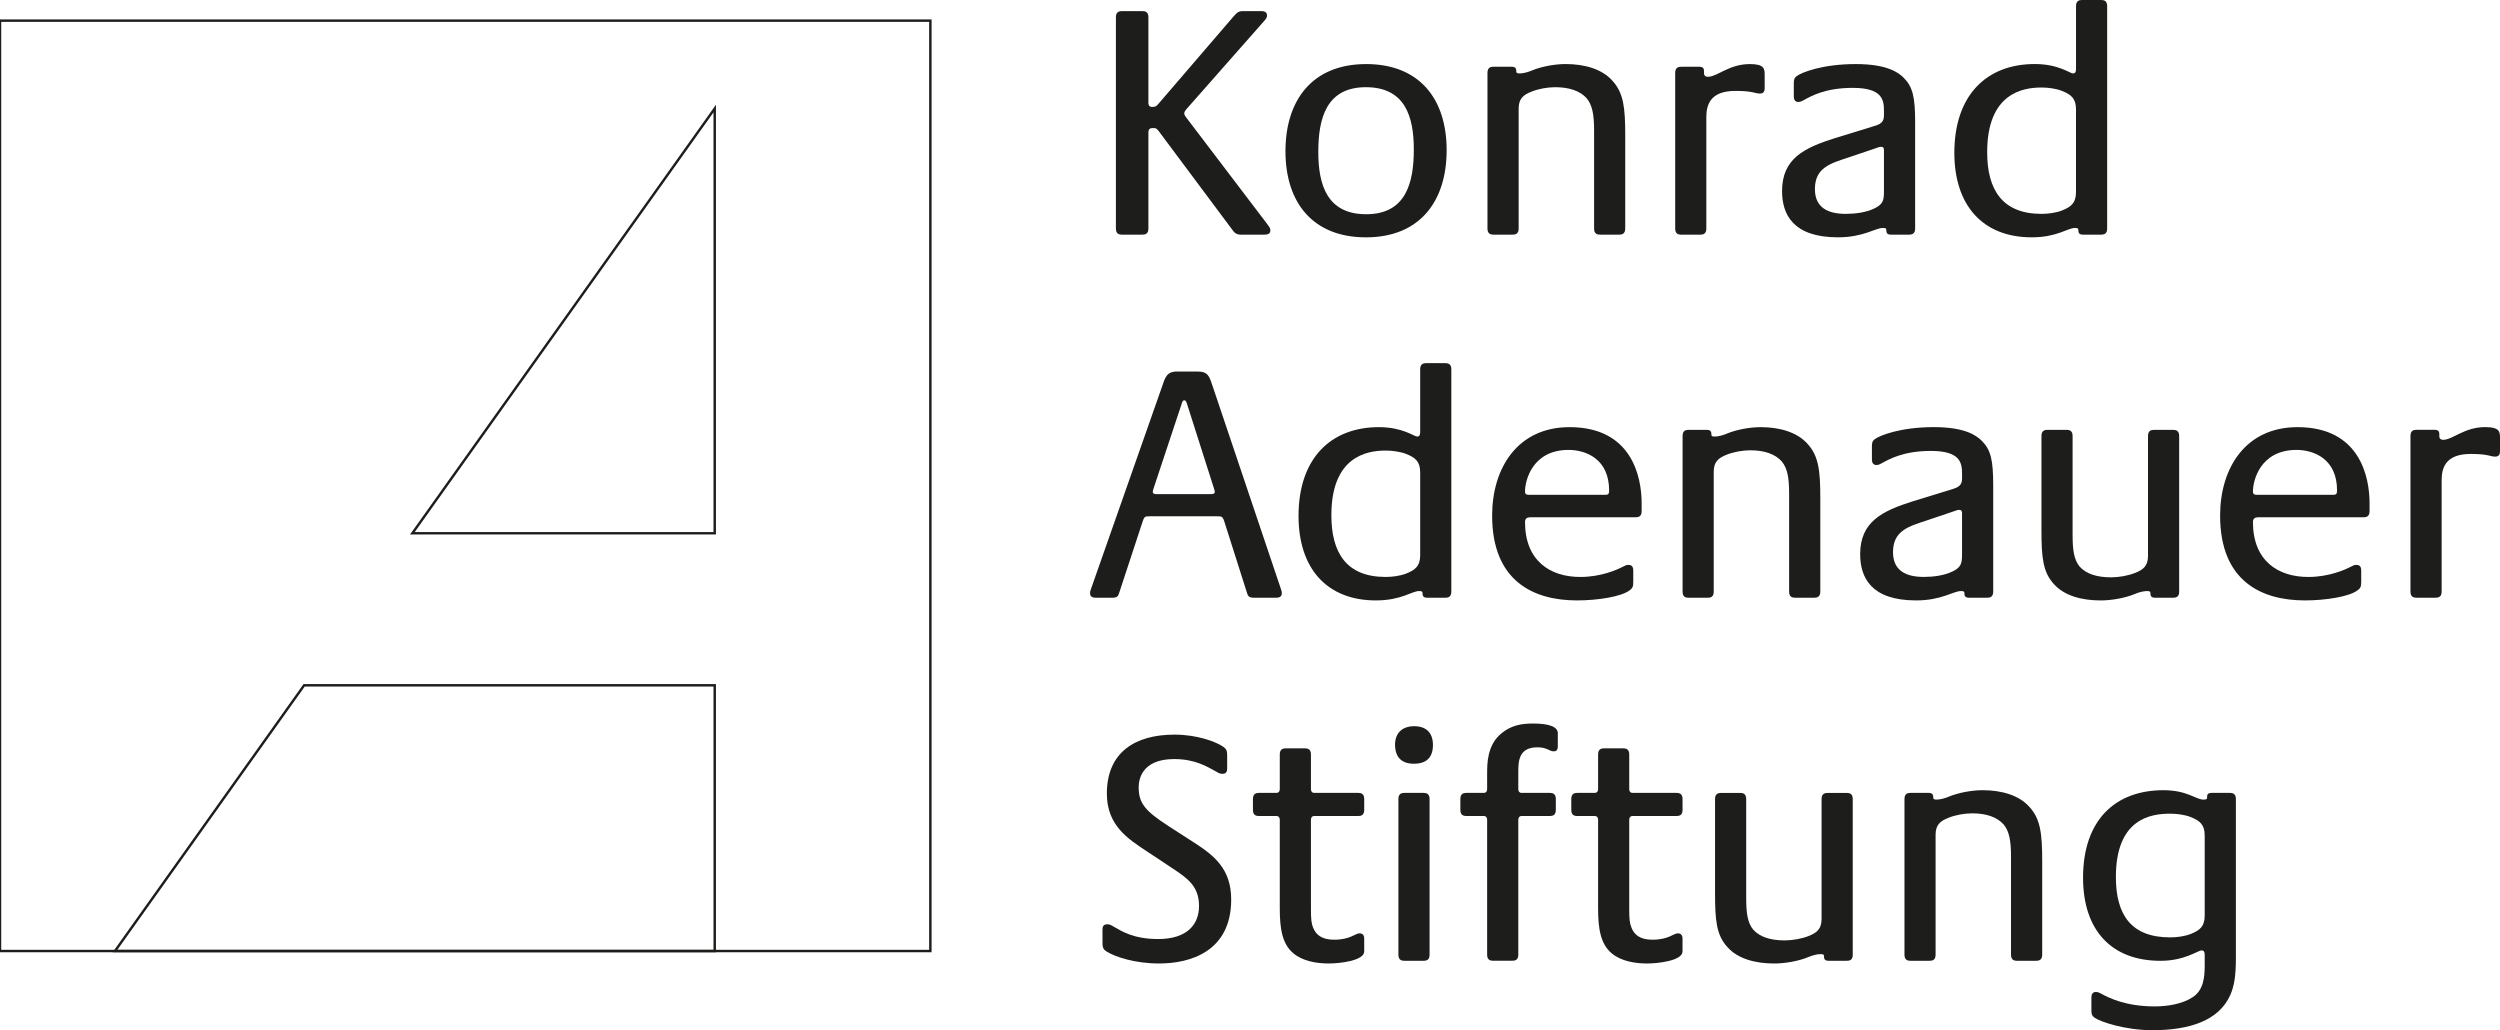 <?xml version="1.0" encoding="utf-8"?>
<!-- Generator: Adobe Illustrator 14.0.0, SVG Export Plug-In . SVG Version: 6.00 Build 43363)  -->
<!DOCTYPE svg PUBLIC "-//W3C//DTD SVG 1.1//EN" "http://www.w3.org/Graphics/SVG/1.1/DTD/svg11.dtd">
<svg version="1.1" id="Ebene_1" xmlns="http://www.w3.org/2000/svg" xmlns:xlink="http://www.w3.org/1999/xlink" x="0px" y="0px"
	 width="944.531px" height="389.219px" viewBox="0 -1 944.531 389.219" enable-background="new 0 -1 944.531 389.219"
	 xml:space="preserve">
<g>
	<g>
		<path fill="#1D1D1B" d="M477.688,87.656h-8.863c-1.648,0-2.41-0.633-3.289-1.906L437.68,48.406
			c-0.887-1.148-1.391-1.016-2.152-1.016c-0.758,0-1.648,0.129-1.648,1.648v36.336c0,2.023-1.262,2.281-2.277,2.281h-7.723
			c-1.008,0-2.277-0.258-2.277-2.281V5.479c0-2.031,1.27-2.281,2.277-2.281h7.723c1.016,0,2.277,0.25,2.277,2.281v32.277
			c0,1.395,0.633,1.648,1.512,1.648c0.891,0,1.52-0.254,2.023-0.879L466.04,5.22c1.512-1.773,2.151-2.023,3.664-2.023h6.97
			c0.891,0,2.021,0.375,2.021,1.512c0,0.891-0.24,1.266-1.133,2.281l-29.379,33.315c-0.504,0.625-0.75,1.008-0.75,1.512
			c0,0.504,0.254,0.887,0.504,1.262l30.891,40.648c0.641,0.891,1.141,1.395,1.141,2.281
			C479.969,87.398,478.828,87.656,477.688,87.656z"/>
		<path fill="#1D1D1B" d="M516.055,88.672c-19.883,0-30.391-12.922-30.391-32.543c0-18.992,9.865-32.922,30.508-32.922
			c19.891,0,30.391,12.922,30.391,32.543C546.562,74.742,536.695,88.672,516.055,88.672z M516.055,31.945
			c-14.945,0-17.984,11.773-17.984,24.438c0,12.41,3.297,23.555,18.102,23.555c14.953,0,17.984-11.777,17.984-24.441
			C534.172,43.078,530.875,31.945,516.055,31.945z"/>
		<path fill="#1D1D1B" d="M611.75,87.656h-7.219c-1.016,0-2.266-0.258-2.266-2.281V48.273c0-5.953-0.641-9.5-2.797-12.152
			c-2.531-2.785-6.594-4.176-11.906-4.176c-2.906,0-6.328,0.629-8.859,1.648c-3.297,1.262-4.938,2.773-4.938,6.453v45.328
			c0,2.023-1.266,2.281-2.281,2.281h-7.211c-1.008,0-2.289-0.258-2.289-2.281V26.495c0-2.023,1.281-2.281,2.289-2.281h6.836
			c1.508,0,1.766,0.762,1.766,1.648c0,0.504,0,0.887,1.266,0.887c1.523,0,3.555-0.637,4.689-1.141
			c3.672-1.523,8.732-2.41,12.672-2.41c7.211,0,13.805,1.895,17.719,6.336c4.172,4.559,4.811,10.129,4.811,20.512v35.328
			C614.023,87.398,612.766,87.656,611.75,87.656z"/>
		<path fill="#1D1D1B" d="M664.93,34.351c-1.898,0-2.531-1.008-9.242-1.008c-9.625,0-11.016,5.32-11.016,10v42.039
			c0,2.023-1.268,2.281-2.273,2.281h-7.211c-1.016,0-2.281-0.258-2.281-2.281V26.503c0-2.023,1.266-2.281,2.281-2.281h6.828
			c1.516,0,1.781,0.762,1.781,1.648v1.008c0,0.633,0.625,1.145,1.391,1.145c3.672,0,7.984-4.816,15.953-4.816
			c5.57,0,5.57,1.895,5.57,4.176v5.066C666.703,33.582,666.203,34.351,664.93,34.351z"/>
		<path fill="#1D1D1B" d="M721.273,87.656h-6.836c-1.508,0-1.766-0.762-1.766-1.648c0-0.504,0-0.887-1.273-0.887
			c-2.898,0-7.344,3.543-16.961,3.543c-17.102,0-21.148-8.746-21.148-17.48c0-12.281,8.352-16.336,20.008-20l14.812-4.559
			c2.156-0.633,3.672-1.395,3.672-3.93v-2.016c0-4.176-0.891-8.48-11.773-8.48c-10.508,0-15.836,3.16-18.617,4.68
			c-0.766,0.379-1.141,0.633-2.023,0.633c-1.146,0-1.646-0.887-1.646-2.023v-4.68c0-1.52,0-2.281,1.266-3.168
			c1.781-1.273,9.5-4.434,22.156-4.434c12.031,0,16.211,3.297,18.117,5.191c3.414,3.418,4.305,7.344,4.305,16.84v40.137
			C723.547,87.398,722.289,87.656,721.273,87.656z M711.781,55.75c0-0.887-0.25-1.27-1.016-1.27c-0.875,0-0.875,0.137-2.031,0.504
			l-10.117,3.422c-6.836,2.281-12.922,3.793-12.922,12.023c0,7.219,5.195,9.371,11.648,9.371c3.547,0,7.602-0.504,10.766-2.027
			c3.172-1.516,3.672-2.91,3.672-6.324V55.75z"/>
		<path fill="#1D1D1B" d="M793.828,87.656h-6.836c-1.508,0-1.773-0.762-1.773-1.648c0-0.504,0-0.887-1.266-0.887
			c-2.797,0-6.719,3.543-16.328,3.543c-18.617,0-29.25-12.16-29.25-31.914c0-21.781,12.156-33.559,30.391-33.559
			c8.984,0,13.289,3.551,14.438,3.551c0.893,0,1.143-0.641,1.143-1.656V1.281c0-2.023,1.266-2.281,2.279-2.281h7.221
			c1,0,2.266,0.246,2.266,2.281v84.078C796.109,87.398,794.844,87.656,793.828,87.656z M784.336,40.305
			c0-4.047-1.773-5.578-5.32-6.969c-2.273-0.887-5.188-1.273-7.727-1.273c-7.211,0-20.508,2.281-20.508,24.441
			c0,14.176,5.703,23.297,20.508,23.297c2.539,0,5.453-0.387,7.727-1.266c3.547-1.391,5.32-2.91,5.32-6.969V40.305z"/>
	</g>
	<g>
		<path fill="#1D1D1B" d="M482.125,224.832h-8.484c-1.777,0-2.152-0.754-2.41-1.52l-8.733-27.473
			c-0.259-0.642-0.375-1.138-0.888-1.521c-0.379-0.259-1.008-0.259-2.151-0.259H434.64c-1.008,0-1.648,0-2.023,0.259
			c-0.504,0.383-0.641,1.016-0.891,1.647l-8.992,27.346c-0.254,0.772-0.629,1.52-2.398,1.52H414c-1.52,0-2.152-0.633-2.152-1.641
			c0-0.887,0.129-0.887,0.375-1.777l26.723-76.102c1.262-3.672,1.773-5.953,5.824-5.953h7.597c4.177,0,4.562,1.906,5.832,5.695
			l25.707,76.359c0.25,0.883,0.375,0.883,0.375,1.777C484.281,224.191,483.648,224.832,482.125,224.832z M458.574,183.297
			l-10.133-31.785c-0.258-0.633-0.379-1.266-1.008-1.266c-0.633,0-0.891,0.883-1.008,1.395l-10.515,31.656
			c-0.125,0.504-0.375,1.016-0.375,1.512c0,0.767,0.633,0.888,1.77,0.888h19.879c1.146,0,1.771-0.121,1.771-0.888
			C458.953,184.312,458.695,183.809,458.574,183.297z"/>
		<path fill="#1D1D1B" d="M546.055,224.832h-6.836c-1.518,0-1.768-0.754-1.768-1.641c0-0.504,0-0.887-1.266-0.887
			c-2.789,0-6.719,3.543-16.328,3.543c-18.623,0-29.256-12.152-29.256-31.902c0-21.785,12.164-33.562,30.391-33.562
			c8.992,0,13.297,3.555,14.43,3.555c0.891,0,1.141-0.641,1.141-1.656v-23.801c0-2.031,1.268-2.281,2.281-2.281h7.211
			c1.008,0,2.273,0.25,2.273,2.281v84.078C548.328,224.582,547.062,224.832,546.055,224.832z M536.562,177.473
			c0-4.051-1.766-5.578-5.312-6.969c-2.281-0.879-5.195-1.273-7.734-1.273c-7.203,0-20.508,2.289-20.508,24.449
			c0,14.176,5.695,23.297,20.508,23.297c2.539,0,5.453-0.383,7.734-1.272c3.547-1.392,5.312-2.91,5.312-6.961V177.473z"/>
		<path fill="#1D1D1B" d="M617.953,194.438h-39.891c-1.133,0-1.891,0.508-1.891,1.777c0,14.688,9.492,20.77,20.891,20.77
			c7.734,0,13.797-2.664,16.203-3.93c0.758-0.375,1.133-0.634,2.031-0.634c1.391,0,1.771,1.017,1.771,2.027v4.301
			c0,1.656-0.133,2.41-1.391,3.297c-3.164,2.41-12.164,3.802-19.883,3.802c-16.344,0-32.047-7.215-32.047-32.039
			c0-17.978,9.625-33.426,29.258-33.426c23.416,0.001,27.229,18.618,27.229,28.747v3.031
			C620.234,194.191,618.961,194.438,617.953,194.438z M592.625,168.984c-13.672,0-16.453,11.527-16.453,15.703
			c0,0.762,0.242,1.266,1.516,1.266h28.734c1.141,0,1.523-0.258,1.523-1.648C607.953,172.406,599.203,168.984,592.625,168.984z"/>
		<path fill="#1D1D1B" d="M685.438,224.832h-7.203c-1.016,0-2.281-0.238-2.281-2.273v-37.102c0-5.953-0.625-9.504-2.797-12.152
			c-2.523-2.793-6.57-4.176-11.891-4.176c-2.914,0-6.336,0.629-8.867,1.646c-3.273,1.273-4.93,2.785-4.93,6.457v45.336
			c0,2.034-1.268,2.272-2.281,2.272h-7.211c-1.016,0-2.273-0.238-2.273-2.272V163.68c0-2.023,1.258-2.281,2.273-2.281h6.836
			c1.508,0,1.773,0.762,1.773,1.648c0,0.504,0,0.891,1.258,0.891c1.516,0,3.547-0.641,4.688-1.152
			c3.672-1.52,8.742-2.402,12.672-2.402c7.203,0,13.797,1.898,17.727,6.336c4.18,4.562,4.805,10.137,4.805,20.512v35.328
			C687.719,224.582,686.453,224.832,685.438,224.832z"/>
		<path fill="#1D1D1B" d="M750.781,224.832h-6.836c-1.508,0-1.773-0.754-1.773-1.641c0-0.504,0-0.887-1.266-0.887
			c-2.906,0-7.344,3.543-16.969,3.543c-17.094,0-21.141-8.746-21.141-17.48c0-12.273,8.344-16.336,20-20l14.818-4.559
			c2.148-0.642,3.672-1.396,3.672-3.931v-2.023c0-4.176-0.883-8.488-11.771-8.488c-10.508,0-15.836,3.168-18.625,4.68
			c-0.766,0.383-1.141,0.641-2.016,0.641c-1.141-0.001-1.641-0.895-1.641-2.032v-4.68c0-1.52,0-2.289,1.25-3.168
			c1.781-1.273,9.508-4.434,22.172-4.434c12.023,0,16.203,3.289,18.109,5.191c3.422,3.41,4.297,7.336,4.297,16.84v40.146
			C753.055,224.582,751.797,224.832,750.781,224.832z M741.281,192.918c0-0.887-0.25-1.27-1.016-1.27
			c-0.883,0-0.883,0.137-2.031,0.504l-10.125,3.422c-6.836,2.281-12.906,3.801-12.906,12.027c0,7.215,5.18,9.367,11.641,9.367
			c3.539,0,7.594-0.504,10.766-2.023c3.172-1.516,3.672-2.914,3.672-6.328V192.918L741.281,192.918z"/>
		<path fill="#1D1D1B" d="M821.055,224.832h-6.836c-1.518,0-1.768-0.754-1.768-1.641c0-0.504,0-0.887-1.279-0.887
			c-1.51,0-3.531,0.633-4.674,1.145c-3.672,1.52-8.857,2.406-12.797,2.406c-7.219,0-13.811-1.771-17.732-6.199
			c-4.172-4.562-4.682-10.137-4.682-20.512v-35.458c0-2.023,1.26-2.281,2.273-2.281h7.219c1.018,0,2.273,0.258,2.273,2.281v37.23
			c0,5.953,0.508,9.496,2.664,12.16c2.516,2.793,6.586,4.051,11.906,4.051c2.906,0,6.445-0.633,8.984-1.647
			c3.297-1.266,4.938-2.785,4.938-6.457v-45.336c0-2.023,1.266-2.281,2.281-2.281h7.211c1.008,0,2.281,0.258,2.281,2.281v58.887
			C823.336,224.582,822.062,224.832,821.055,224.832z"/>
		<path fill="#1D1D1B" d="M892.977,194.438h-39.883c-1.148,0-1.906,0.508-1.906,1.777c0,14.688,9.5,20.77,20.906,20.77
			c7.719,0,13.797-2.664,16.188-3.93c0.773-0.375,1.156-0.634,2.031-0.634c1.391,0,1.781,1.017,1.781,2.027v4.301
			c0,1.656-0.135,2.41-1.406,3.297c-3.172,2.41-12.156,3.802-19.875,3.802c-16.328,0-32.031-7.215-32.031-32.039
			c0-17.978,9.617-33.426,29.25-33.426c23.422,0,27.219,18.617,27.219,28.746v3.031C895.25,194.191,893.992,194.438,892.977,194.438
			z M867.648,168.984c-13.672,0-16.461,11.527-16.461,15.703c0,0.762,0.25,1.266,1.508,1.266h28.758
			c1.133,0,1.516-0.258,1.516-1.648C882.977,172.406,874.234,168.984,867.648,168.984z"/>
		<path fill="#1D1D1B" d="M942.734,171.519c-1.891,0-2.531-1.016-9.234-1.016c-9.625,0-11.016,5.32-11.016,10.008v42.04
			c0,2.03-1.281,2.272-2.281,2.272h-7.211c-1.016,0-2.289-0.242-2.289-2.272v-58.887c0-2.023,1.273-2.281,2.289-2.281h6.836
			c1.516,0,1.781,0.762,1.781,1.648v1.008c0,0.633,0.625,1.137,1.391,1.137c3.672,0,7.977-4.809,15.953-4.809
			c5.578,0,5.578,1.898,5.578,4.176v5.066C944.516,170.758,944.008,171.519,942.734,171.519z"/>
	</g>
	<g>
		<path fill="#1D1D1B" d="M437.937,363.016c-9.25,0-16.715-2.531-19.883-4.547c-1.262-0.773-1.52-1.656-1.52-3.173v-5.062
			c0-1.016,0.258-2.031,1.777-2.031c1.273,0,1.895,0.641,2.91,1.148c2.281,1.266,6.832,4.43,16.336,4.43
			c10.891,0,15.449-5.445,15.449-12.523c0-7.352-4.312-10.383-9.625-13.93l-10.137-6.719c-7.086-4.68-15.062-9.75-15.062-21.781
			c0-15.57,10.641-22.281,25.578-22.281c8.484,0,15.574,2.656,18.359,4.555c1.27,0.884,1.52,1.642,1.52,3.173v5.069
			c0,1.008-0.25,2.017-1.777,2.017c-1.262,0-1.895-0.625-2.91-1.142c-2.655-1.391-7.219-4.438-15.319-4.438
			c-12.535,0-13.426,8.109-13.426,10.641c0,5.953,2.281,8.859,11.273,14.688l9.625,6.202c7.469,4.812,14.055,9.875,14.055,21.531
			C465.16,358.578,449.586,363.016,437.937,363.016z"/>
		<path fill="#1D1D1B" d="M502,363.016c-4.562,0-9.75-0.875-13.297-3.797c-4.312-3.548-5.188-9.509-5.188-16.961v-33.445
			c0-1.142-0.641-1.508-1.148-1.508h-6.711c-1.017,0-2.281-0.259-2.281-2.281v-4.18c0-2.017,1.266-2.281,2.281-2.281h6.711
			c0.508,0,1.148-0.375,1.148-1.508v-13.039c0-2.031,1.266-2.281,2.281-2.281h7.211c1.008,0,2.281,0.25,2.281,2.281v13.039
			c0,1.147,0.633,1.508,1.133,1.508h16.719c1.016,0,2.273,0.266,2.273,2.281v4.18c0,2.022-1.26,2.281-2.273,2.281h-16.719
			c-0.5,0-1.133,0.375-1.133,1.508v33.445c0,3.913,0.125,5.555,0.883,7.336c1.016,2.53,3.172,4.438,7.852,4.438
			c6.211,0,7.984-2.406,9.625-2.406c1.008,0,1.768,0.5,1.768,2.023v4.82C515.422,361.875,506.562,363.016,502,363.016z"/>
		<path fill="#1D1D1B" d="M534.172,287.547c-4.688,0-7.102-2.531-7.102-7.211c0-4.445,2.789-6.969,7.227-6.969
			c4.562,0,7.086,2.523,7.086,7.086C541.383,285.273,538.844,287.547,534.172,287.547z M537.828,362h-7.211
			c-1.008,0-2.281-0.242-2.281-2.273v-58.883c0-2.016,1.266-2.281,2.281-2.281h7.211c1.016,0,2.281,0.267,2.281,2.281v58.883
			C540.125,361.758,538.844,362,537.828,362z"/>
		<path fill="#1D1D1B" d="M586.93,282.859c-1.523,0-2.414-1.516-6.086-1.516c-7.344,0-7.211,5.694-7.211,9.875v5.827
			c0,1.142,0.633,1.517,1.146,1.517h10.75c1.018,0,2.281,0.25,2.281,2.281v4.172c0,2.022-1.266,2.28-2.281,2.28h-10.75
			c-0.516,0-1.146,0.375-1.146,1.517v50.897c0,2.031-1.268,2.273-2.273,2.273h-7.219c-1.016,0-2.281-0.242-2.281-2.273v-50.897
			c0-1.148-0.641-1.517-1.141-1.517h-6.703c-1.008,0-2.273-0.258-2.273-2.28v-4.172c0-2.031,1.266-2.281,2.273-2.281h6.703
			c0.5,0,1.141-0.375,1.141-1.517v-5.702c0-3.914,0-10.892,5.445-15.312c3.539-2.906,7.344-3.68,11.896-3.68
			c6.463,0,9.359,1.391,9.359,3.68v4.812C588.578,282.359,588.062,282.859,586.93,282.859z"/>
	</g>
	<g>
		<path fill="#1D1D1B" d="M622.258,363.016c-4.562,0-9.758-0.875-13.289-3.797c-4.305-3.548-5.189-9.509-5.189-16.961v-33.445
			c0-1.142-0.641-1.508-1.146-1.508h-6.711c-1.018,0-2.273-0.259-2.273-2.281v-4.18c0-2.017,1.258-2.281,2.273-2.281h6.711
			c0.508,0,1.146-0.375,1.146-1.508v-13.039c0-2.031,1.26-2.281,2.273-2.281h7.219c1.018,0,2.273,0.25,2.273,2.281v13.039
			c0,1.147,0.641,1.508,1.148,1.508h16.711c1.008,0,2.281,0.266,2.281,2.281v4.18c0,2.022-1.273,2.281-2.281,2.281h-16.711
			c-0.508,0-1.148,0.375-1.148,1.508v33.445c0,3.913,0.133,5.555,0.891,7.336c1.016,2.53,3.164,4.438,7.844,4.438
			c6.203,0,7.979-2.406,9.609-2.406c1.016,0,1.789,0.5,1.789,2.023v4.82C635.688,361.875,626.828,363.016,622.258,363.016z"/>
		<path fill="#1D1D1B" d="M697.727,362h-6.836c-1.508,0-1.766-0.75-1.766-1.633c0-0.508,0-0.898-1.268-0.898
			c-1.521,0-3.539,0.633-4.688,1.148c-3.672,1.523-8.859,2.406-12.789,2.406c-7.211,0-13.805-1.766-17.734-6.195
			c-4.18-4.555-4.68-10.141-4.68-20.516v-35.453c0-2.031,1.266-2.281,2.281-2.281h7.203c1.016,0,2.281,0.25,2.281,2.281v37.219
			c0,5.953,0.5,9.5,2.656,12.156c2.531,2.797,6.586,4.062,11.906,4.062c2.904,0,6.453-0.633,8.992-1.641
			c3.287-1.281,4.93-2.797,4.93-6.47v-45.327c0-2.031,1.266-2.281,2.281-2.281h7.211c1.016,0,2.279,0.25,2.279,2.281v58.875
			C700.008,361.758,698.742,362,697.727,362z"/>
		<path fill="#1D1D1B" d="M769.266,362h-7.211c-1.008,0-2.273-0.242-2.273-2.273v-37.102c0-5.953-0.625-9.5-2.797-12.156
			c-2.531-2.797-6.578-4.18-11.891-4.18c-2.922,0-6.346,0.641-8.859,1.648c-3.289,1.266-4.945,2.789-4.945,6.453v45.336
			c0,2.031-1.258,2.272-2.273,2.272h-7.219c-1.016,0-2.266-0.241-2.266-2.272v-58.883c0-2.017,1.25-2.281,2.266-2.281h6.844
			c1.5,0,1.766,0.772,1.766,1.656c0,0.508,0,0.883,1.268,0.883c1.516,0,3.547-0.633,4.68-1.148c3.68-1.5,8.742-2.406,12.672-2.406
			c7.211,0,13.805,1.891,17.727,6.328c4.18,4.562,4.812,10.141,4.812,20.516v35.328C771.547,361.758,770.281,362,769.266,362z"/>
		<path fill="#1D1D1B" d="M842.578,375.047c-4.305,9.5-15.188,13.172-29.375,13.172c-10.375,0-19.625-3.164-21.781-4.688
			c-1.266-0.883-1.266-1.641-1.266-3.164v-4.555c0-1.142,0.5-2.031,1.641-2.031c0.891,0,1.273,0.25,2.031,0.633
			c2.797,1.516,9.125,4.82,20.266,4.82c4.688,0,10.5-0.883,14.438-3.547c3.922-2.656,4.43-7.344,4.43-11.781v-4.172
			c0-1.016-0.25-1.648-1.146-1.648c-1.508,0-6.328,3.922-15.562,3.922c-18.609,0-29.25-11.641-29.25-31.397
			c0-21.781,12.156-33.062,30.383-33.062c8.992,0,12.289,3.555,15.086,3.555c1.391,0,1.391-0.383,1.391-0.883
			c0-0.884,0.117-1.656,1.773-1.656h6.836c0.625,0,2.273,0,2.273,2.281v60.28C844.742,367.703,844.109,371.633,842.578,375.047z
			 M832.961,314.656c0-4.062-1.773-5.578-5.312-6.977c-2.281-0.884-5.195-1.259-7.727-1.259c-7.219,0-20.516,1.767-20.516,23.931
			c0,14.18,5.703,22.805,20.516,22.805c2.531,0,5.445-0.391,7.727-1.281c3.539-1.391,5.312-2.906,5.312-6.953V314.656z"/>
	</g>
	<rect y="6.801" fill="none" stroke="#1D1D1B" stroke-width="0.923" width="351.504" height="351.511"/>
	<g>
		<polygon fill="none" stroke="#1D1D1B" stroke-width="0.923" points="270.031,40.008 155.8,200.473 270.031,200.473 		"/>
		<polygon fill="none" stroke="#1D1D1B" stroke-width="0.923" points="114.91,257.906 43.441,358.312 270.031,358.312 
			270.031,257.906 		"/>
	</g>
</g>
</svg>
